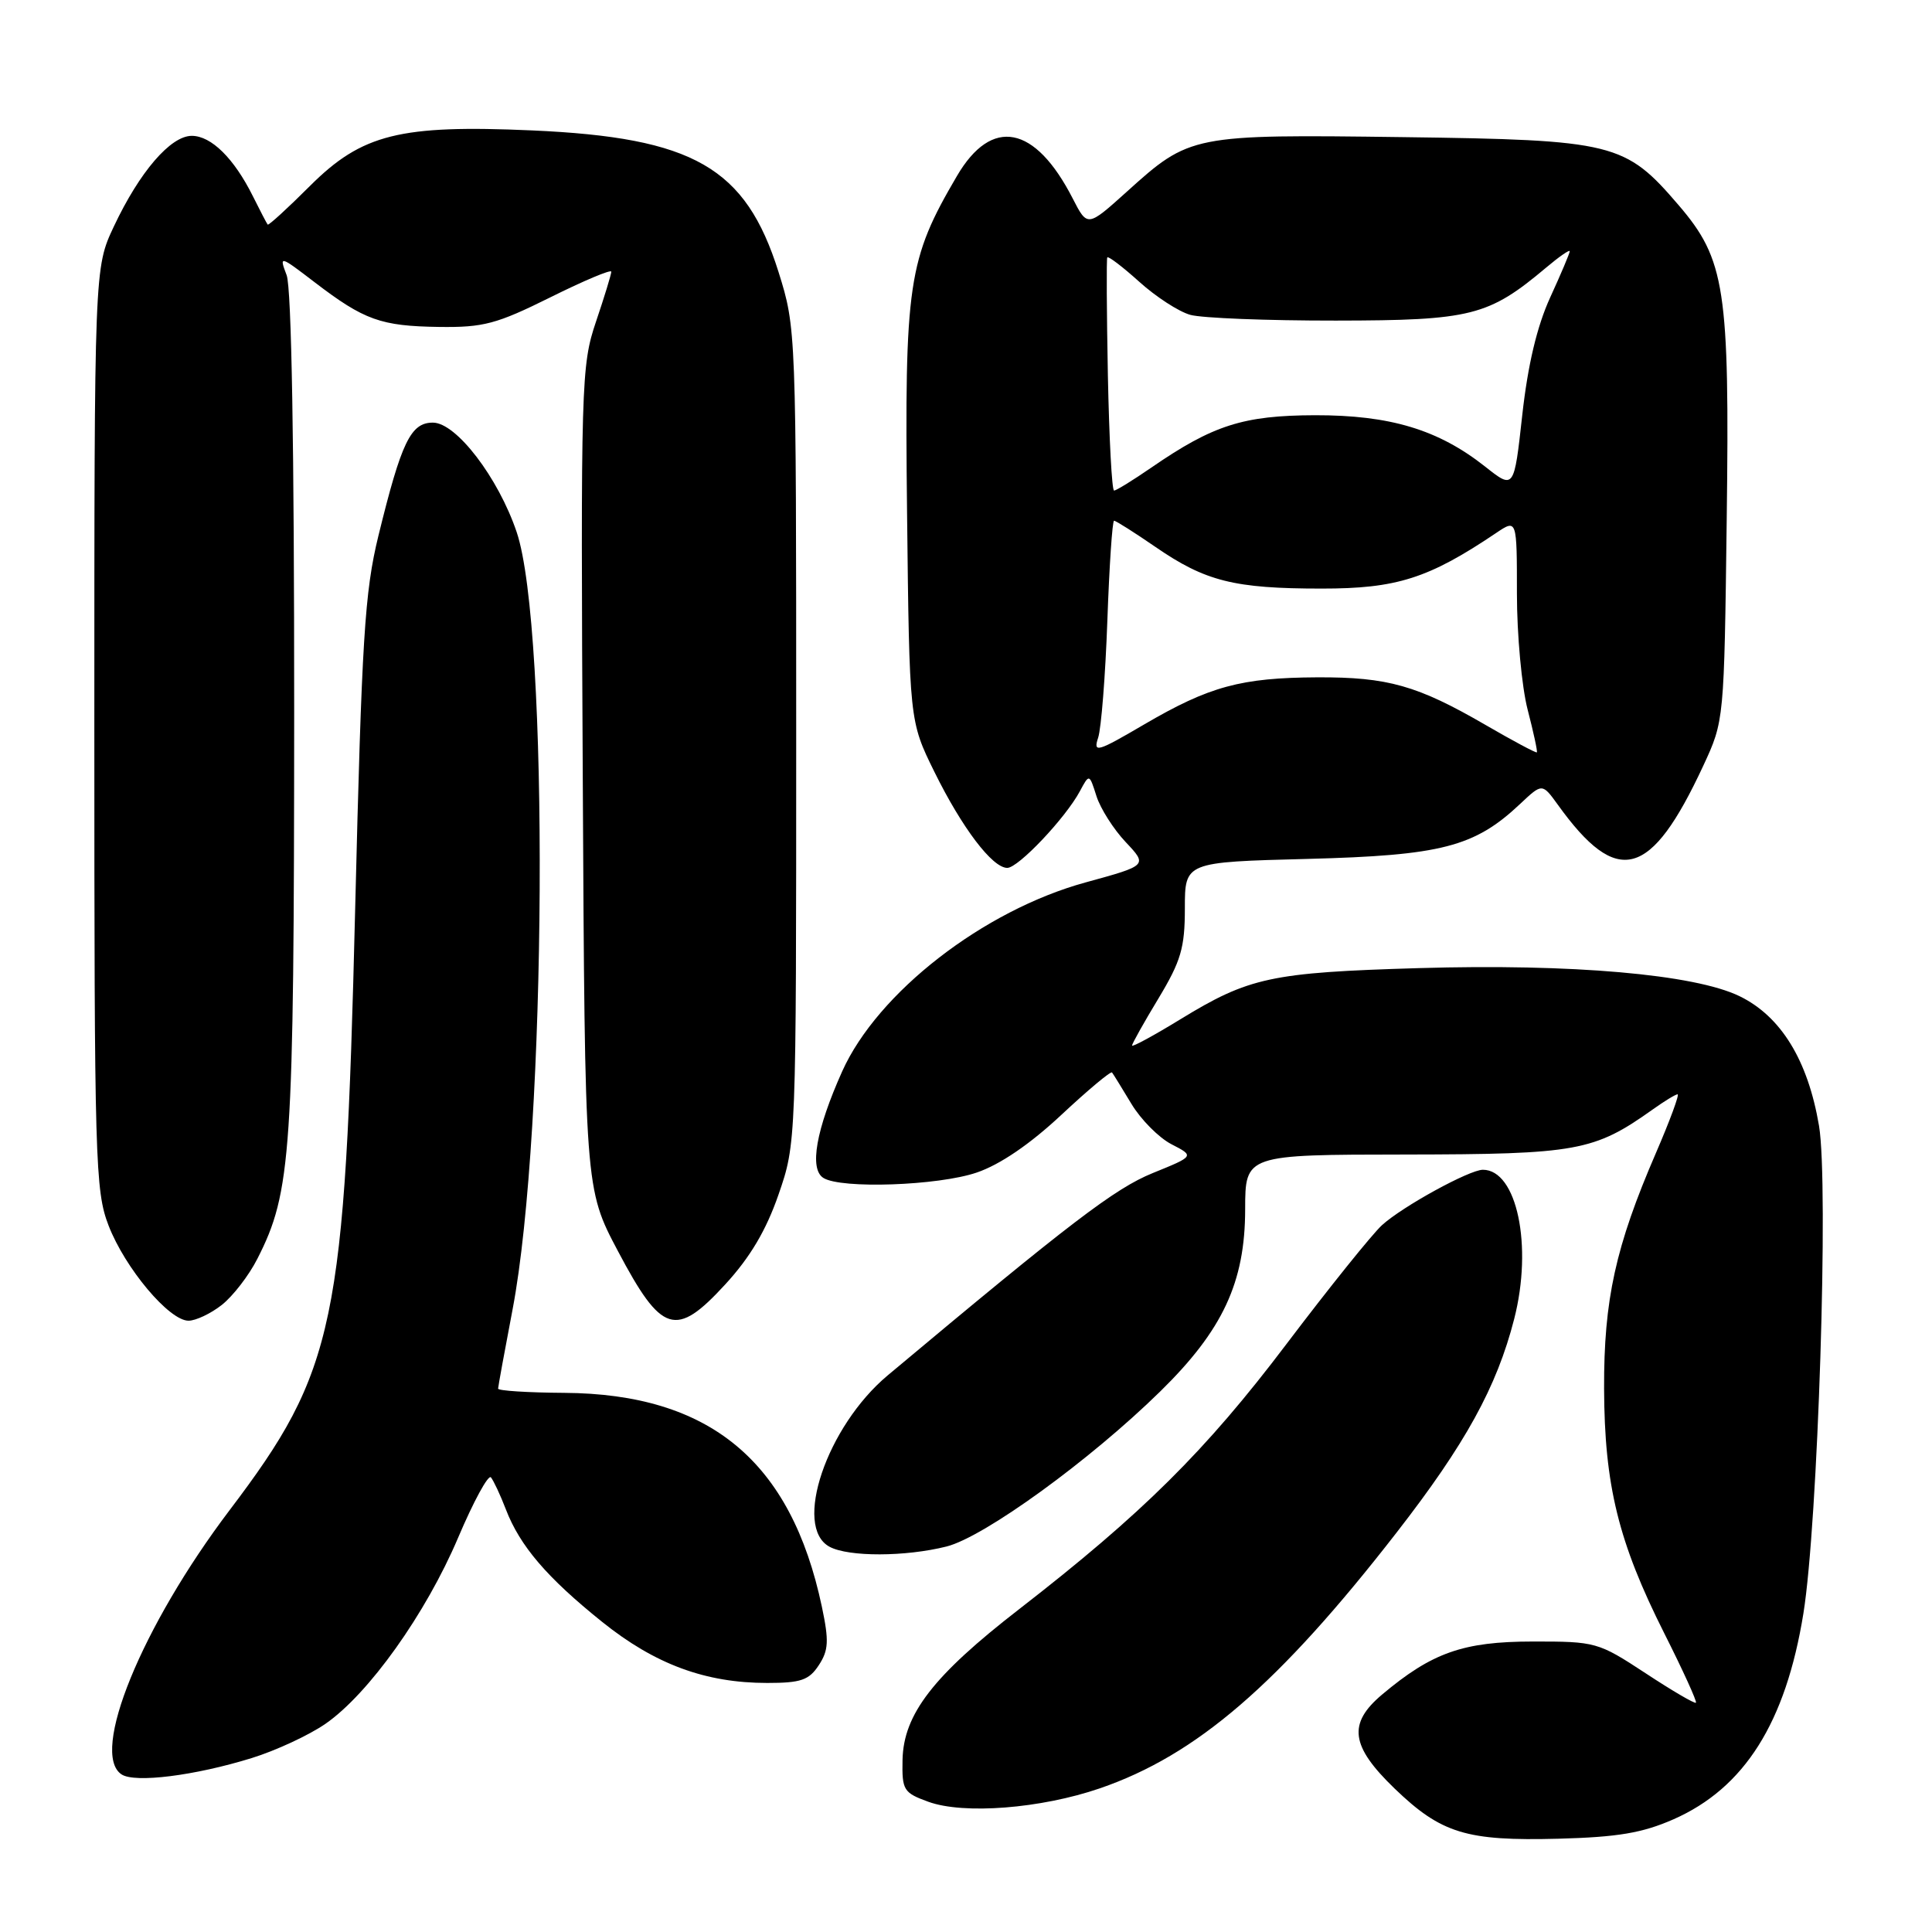 <?xml version="1.0" encoding="UTF-8" standalone="no"?>
<!DOCTYPE svg PUBLIC "-//W3C//DTD SVG 1.1//EN" "http://www.w3.org/Graphics/SVG/1.1/DTD/svg11.dtd" >
<svg xmlns="http://www.w3.org/2000/svg" xmlns:xlink="http://www.w3.org/1999/xlink" version="1.1" viewBox="0 0 256 256">
 <g >
 <path fill="currentColor"
d=" M 221.74 241.07 C 231.15 236.93 236.62 228.26 238.96 213.79 C 240.89 201.84 242.33 156.91 241.03 149.18 C 239.56 140.49 235.99 134.66 230.48 131.99 C 224.51 129.10 208.28 127.68 188.01 128.28 C 168.42 128.86 165.51 129.49 156.39 135.07 C 152.88 137.22 150.00 138.78 150.00 138.54 C 150.00 138.30 151.57 135.49 153.50 132.30 C 156.48 127.35 157.00 125.60 157.00 120.37 C 157.00 114.23 157.00 114.23 173.25 113.81 C 191.00 113.35 195.38 112.22 201.43 106.52 C 204.35 103.77 204.35 103.77 206.42 106.63 C 214.32 117.62 218.73 116.44 225.70 101.45 C 228.46 95.50 228.46 95.50 228.80 68.76 C 229.19 38.28 228.60 34.39 222.43 27.19 C 215.34 18.91 213.87 18.54 185.90 18.17 C 157.92 17.80 157.66 17.86 149.30 25.41 C 144.09 30.10 144.09 30.10 142.14 26.30 C 137.15 16.56 131.41 15.45 126.80 23.32 C 120.30 34.41 119.85 37.42 120.19 67.91 C 120.50 95.55 120.50 95.55 123.81 102.27 C 127.48 109.71 131.49 115.00 133.47 115.00 C 134.93 115.00 141.18 108.40 143.09 104.84 C 144.34 102.51 144.34 102.51 145.29 105.50 C 145.82 107.15 147.56 109.89 149.16 111.58 C 152.07 114.67 152.07 114.67 143.86 116.92 C 130.31 120.63 116.28 131.52 111.59 141.97 C 108.13 149.69 107.21 154.89 109.10 156.08 C 111.44 157.56 124.32 157.11 129.42 155.37 C 132.51 154.32 136.48 151.61 140.63 147.73 C 144.16 144.43 147.19 141.90 147.35 142.11 C 147.52 142.32 148.67 144.20 149.92 146.27 C 151.17 148.35 153.56 150.76 155.23 151.62 C 158.28 153.19 158.28 153.19 152.74 155.44 C 147.72 157.48 141.82 161.99 117.63 182.24 C 109.54 189.01 105.03 202.34 109.93 204.96 C 112.45 206.31 119.97 206.29 125.42 204.92 C 130.42 203.66 144.44 193.49 153.73 184.38 C 162.02 176.26 164.98 169.92 164.99 160.25 C 165.00 153.00 165.00 153.00 186.25 152.98 C 208.95 152.95 211.22 152.54 218.98 147.02 C 220.53 145.91 222.03 145.00 222.29 145.00 C 222.56 145.00 221.27 148.49 219.43 152.75 C 214.06 165.17 212.51 172.22 212.55 184.00 C 212.60 196.83 214.44 204.33 220.52 216.41 C 222.99 221.31 224.88 225.46 224.72 225.62 C 224.56 225.78 221.55 224.02 218.03 221.70 C 211.76 217.59 211.46 217.50 203.07 217.51 C 193.87 217.52 189.74 218.98 183.13 224.54 C 178.56 228.39 178.96 231.36 184.78 236.98 C 190.97 242.94 194.29 243.96 206.50 243.64 C 214.36 243.43 217.62 242.88 221.74 241.07 Z  M 145.72 236.97 C 158.52 232.58 169.44 223.18 185.05 203.08 C 194.17 191.34 198.33 183.79 200.64 174.76 C 203.12 165.08 201.00 155.00 196.49 155.00 C 194.71 155.00 185.84 159.86 183.12 162.34 C 181.82 163.53 176.11 170.63 170.45 178.11 C 159.75 192.26 151.35 200.58 135.02 213.24 C 123.67 222.03 119.72 227.14 119.59 233.19 C 119.51 237.20 119.72 237.55 123.00 238.74 C 127.68 240.45 137.91 239.65 145.72 236.97 Z  M 33.33 232.96 C 36.54 231.97 40.95 229.92 43.13 228.41 C 48.86 224.44 56.42 213.83 60.70 203.76 C 62.74 198.95 64.70 195.35 65.05 195.76 C 65.39 196.17 66.29 198.07 67.03 200.00 C 68.90 204.86 72.48 209.04 79.79 214.91 C 86.79 220.53 93.48 223.00 101.66 223.00 C 106.12 223.00 107.20 222.63 108.50 220.64 C 109.79 218.67 109.86 217.43 108.90 212.89 C 104.82 193.61 94.06 184.68 74.75 184.56 C 69.94 184.53 66.00 184.28 66.00 184.00 C 66.01 183.72 66.87 179.00 67.92 173.50 C 72.44 149.82 72.79 83.31 68.46 70.50 C 66.02 63.28 60.45 56.00 57.36 56.00 C 54.42 56.00 53.19 58.55 50.14 71.00 C 48.32 78.45 47.94 84.56 47.06 120.50 C 45.71 175.59 44.47 181.56 30.42 200.11 C 18.78 215.48 11.88 232.34 16.11 235.12 C 17.88 236.28 25.80 235.29 33.33 232.96 Z  M 29.39 172.91 C 30.86 171.75 32.98 169.01 34.10 166.80 C 38.62 157.94 38.96 152.87 38.98 94.32 C 38.99 59.31 38.63 38.15 37.98 36.46 C 36.98 33.82 37.04 33.84 41.73 37.43 C 48.26 42.42 50.46 43.21 58.17 43.32 C 64.05 43.40 65.79 42.94 72.92 39.40 C 77.36 37.19 81.00 35.66 81.00 36.00 C 81.00 36.34 80.09 39.32 78.97 42.63 C 77.01 48.44 76.94 50.60 77.22 103.08 C 77.50 157.50 77.50 157.50 81.87 165.76 C 87.68 176.75 89.54 177.33 96.10 170.19 C 99.40 166.60 101.52 163.02 103.16 158.28 C 105.50 151.50 105.50 151.50 105.50 97.50 C 105.50 43.66 105.49 43.48 103.16 36.04 C 98.80 22.18 91.93 18.23 70.50 17.28 C 53.00 16.51 47.97 17.76 41.09 24.62 C 38.12 27.59 35.59 29.90 35.47 29.76 C 35.35 29.62 34.47 27.93 33.51 26.00 C 31.01 20.98 27.99 18.00 25.41 18.00 C 22.60 18.00 18.49 22.78 15.09 30.00 C 12.50 35.50 12.50 35.50 12.50 96.50 C 12.50 153.94 12.61 157.79 14.39 162.40 C 16.57 168.04 22.41 175.00 24.98 175.00 C 25.94 175.00 27.93 174.06 29.39 172.91 Z  M 145.51 97.75 C 145.92 96.51 146.47 89.54 146.73 82.25 C 146.99 74.96 147.39 69.00 147.62 69.00 C 147.86 69.00 150.32 70.56 153.10 72.47 C 159.72 77.03 163.54 77.99 175.11 77.99 C 185.06 78.00 189.30 76.65 198.25 70.62 C 201.00 68.77 201.00 68.77 201.00 78.67 C 201.00 84.11 201.64 91.02 202.42 94.03 C 203.20 97.04 203.75 99.58 203.64 99.69 C 203.53 99.80 200.48 98.17 196.86 96.07 C 187.81 90.82 183.89 89.71 174.55 89.75 C 164.44 89.80 160.25 90.94 151.63 95.98 C 145.37 99.65 144.83 99.81 145.51 97.75 Z  M 146.80 49.75 C 146.64 41.36 146.60 34.32 146.72 34.11 C 146.85 33.90 148.75 35.35 150.95 37.33 C 153.15 39.32 156.20 41.30 157.72 41.72 C 159.25 42.15 167.93 42.49 177.00 42.48 C 194.95 42.46 197.23 41.88 204.87 35.46 C 206.59 34.01 208.00 33.03 208.00 33.29 C 208.00 33.55 206.83 36.31 205.40 39.43 C 203.66 43.24 202.45 48.33 201.71 54.98 C 200.62 64.86 200.62 64.86 196.78 61.82 C 190.59 56.93 184.20 55.00 174.24 55.02 C 164.74 55.05 160.75 56.32 152.57 61.95 C 150.13 63.63 147.91 65.00 147.62 65.00 C 147.33 65.00 146.97 58.14 146.80 49.75 Z "/>
</g>
</svg>